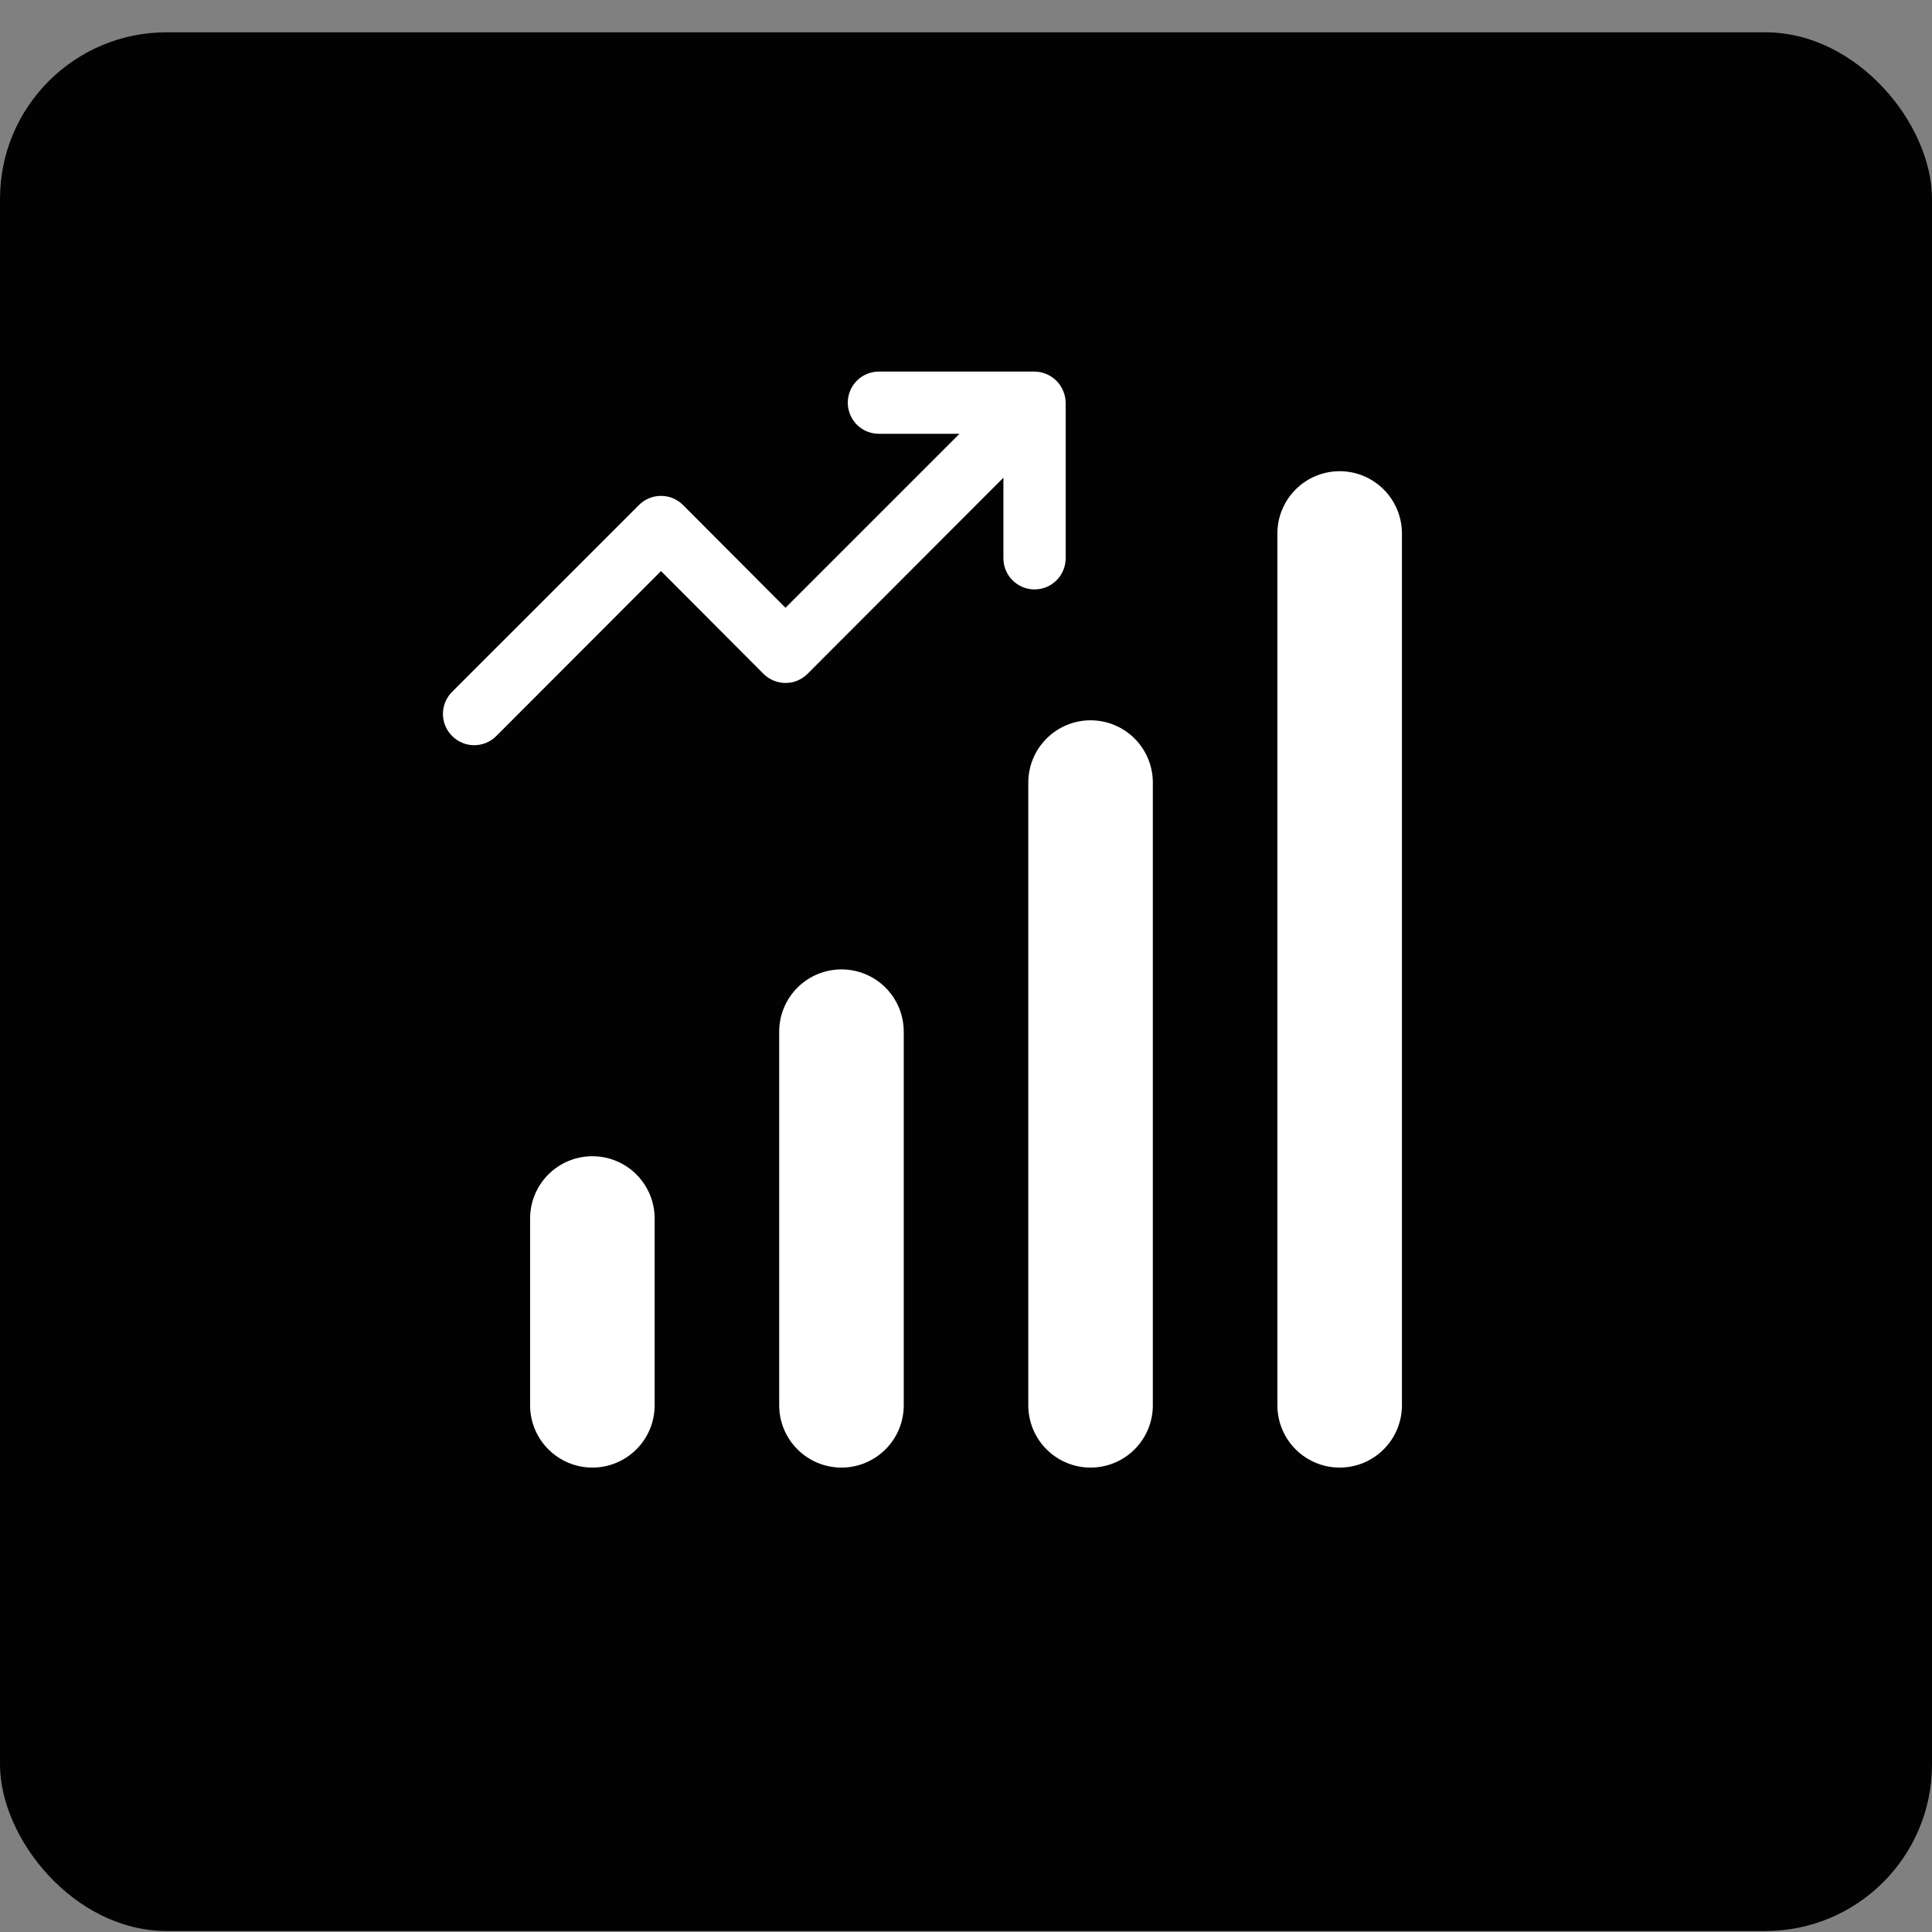 <svg width="58" height="58" viewBox="0 0 58 58" fill="none" xmlns="http://www.w3.org/2000/svg">
<rect x="0" y="0" width="58" height="58" fill="#808080" stroke="none"/>
<rect y="0.97" width="58" height="57" rx="5" fill="#020202"/>
<path d="M17.784 34.711C17.288 34.711 16.812 34.907 16.462 35.258C16.111 35.609 15.914 36.084 15.914 36.58V42.188C15.914 42.684 16.111 43.16 16.462 43.51C16.812 43.861 17.288 44.058 17.784 44.058C18.279 44.058 18.755 43.861 19.105 43.51C19.456 43.16 19.653 42.684 19.653 42.188V36.58C19.653 36.084 19.456 35.609 19.105 35.258C18.755 34.907 18.279 34.711 17.784 34.711ZM25.262 29.102C24.766 29.102 24.29 29.299 23.94 29.649C23.589 30 23.392 30.476 23.392 30.971V42.188C23.392 42.684 23.589 43.16 23.94 43.51C24.29 43.861 24.766 44.058 25.262 44.058C25.757 44.058 26.233 43.861 26.584 43.51C26.934 43.16 27.131 42.684 27.131 42.188V30.971C27.131 30.476 26.934 30 26.584 29.649C26.233 29.299 25.757 29.102 25.262 29.102ZM40.218 14.146C39.722 14.146 39.246 14.343 38.896 14.694C38.545 15.044 38.348 15.52 38.348 16.015V42.188C38.348 42.684 38.545 43.16 38.896 43.51C39.246 43.861 39.722 44.058 40.218 44.058C40.713 44.058 41.189 43.861 41.539 43.51C41.89 43.16 42.087 42.684 42.087 42.188V16.015C42.087 15.52 41.89 15.044 41.539 14.694C41.189 14.343 40.713 14.146 40.218 14.146V14.146ZM32.739 21.624C32.244 21.624 31.768 21.821 31.418 22.172C31.067 22.522 30.87 22.998 30.87 23.494V42.188C30.87 42.684 31.067 43.16 31.418 43.51C31.768 43.861 32.244 44.058 32.739 44.058C33.235 44.058 33.711 43.861 34.062 43.51C34.412 43.16 34.609 42.684 34.609 42.188V23.494C34.609 22.998 34.412 22.522 34.062 22.172C33.711 21.821 33.235 21.624 32.739 21.624Z" fill="white"/>
<path d="M31.917 11.734C31.822 11.506 31.641 11.324 31.413 11.229C31.3 11.182 31.18 11.156 31.057 11.155H26.385C26.137 11.155 25.899 11.253 25.724 11.428C25.549 11.604 25.451 11.841 25.451 12.089C25.451 12.337 25.549 12.575 25.724 12.75C25.899 12.925 26.137 13.023 26.385 13.023H28.805L23.581 18.246L20.507 15.163C20.42 15.075 20.317 15.006 20.203 14.958C20.089 14.911 19.967 14.887 19.844 14.887C19.72 14.887 19.598 14.911 19.484 14.958C19.37 15.006 19.267 15.075 19.18 15.163L13.573 20.769C13.486 20.856 13.416 20.959 13.369 21.073C13.321 21.187 13.297 21.309 13.297 21.432C13.297 21.555 13.321 21.677 13.369 21.791C13.416 21.905 13.486 22.009 13.573 22.095C13.66 22.183 13.764 22.253 13.877 22.3C13.991 22.347 14.113 22.372 14.237 22.372C14.36 22.372 14.482 22.347 14.596 22.3C14.71 22.253 14.813 22.183 14.9 22.095L19.844 17.144L22.918 20.227C23.005 20.314 23.108 20.384 23.222 20.431C23.336 20.479 23.458 20.503 23.581 20.503C23.705 20.503 23.827 20.479 23.941 20.431C24.055 20.384 24.158 20.314 24.245 20.227L30.123 14.341V16.761C30.123 17.008 30.221 17.246 30.397 17.421C30.572 17.596 30.809 17.695 31.057 17.695C31.305 17.695 31.543 17.596 31.718 17.421C31.893 17.246 31.992 17.008 31.992 16.761V12.089C31.99 11.967 31.965 11.846 31.917 11.734Z" fill="white"/>
</svg>
